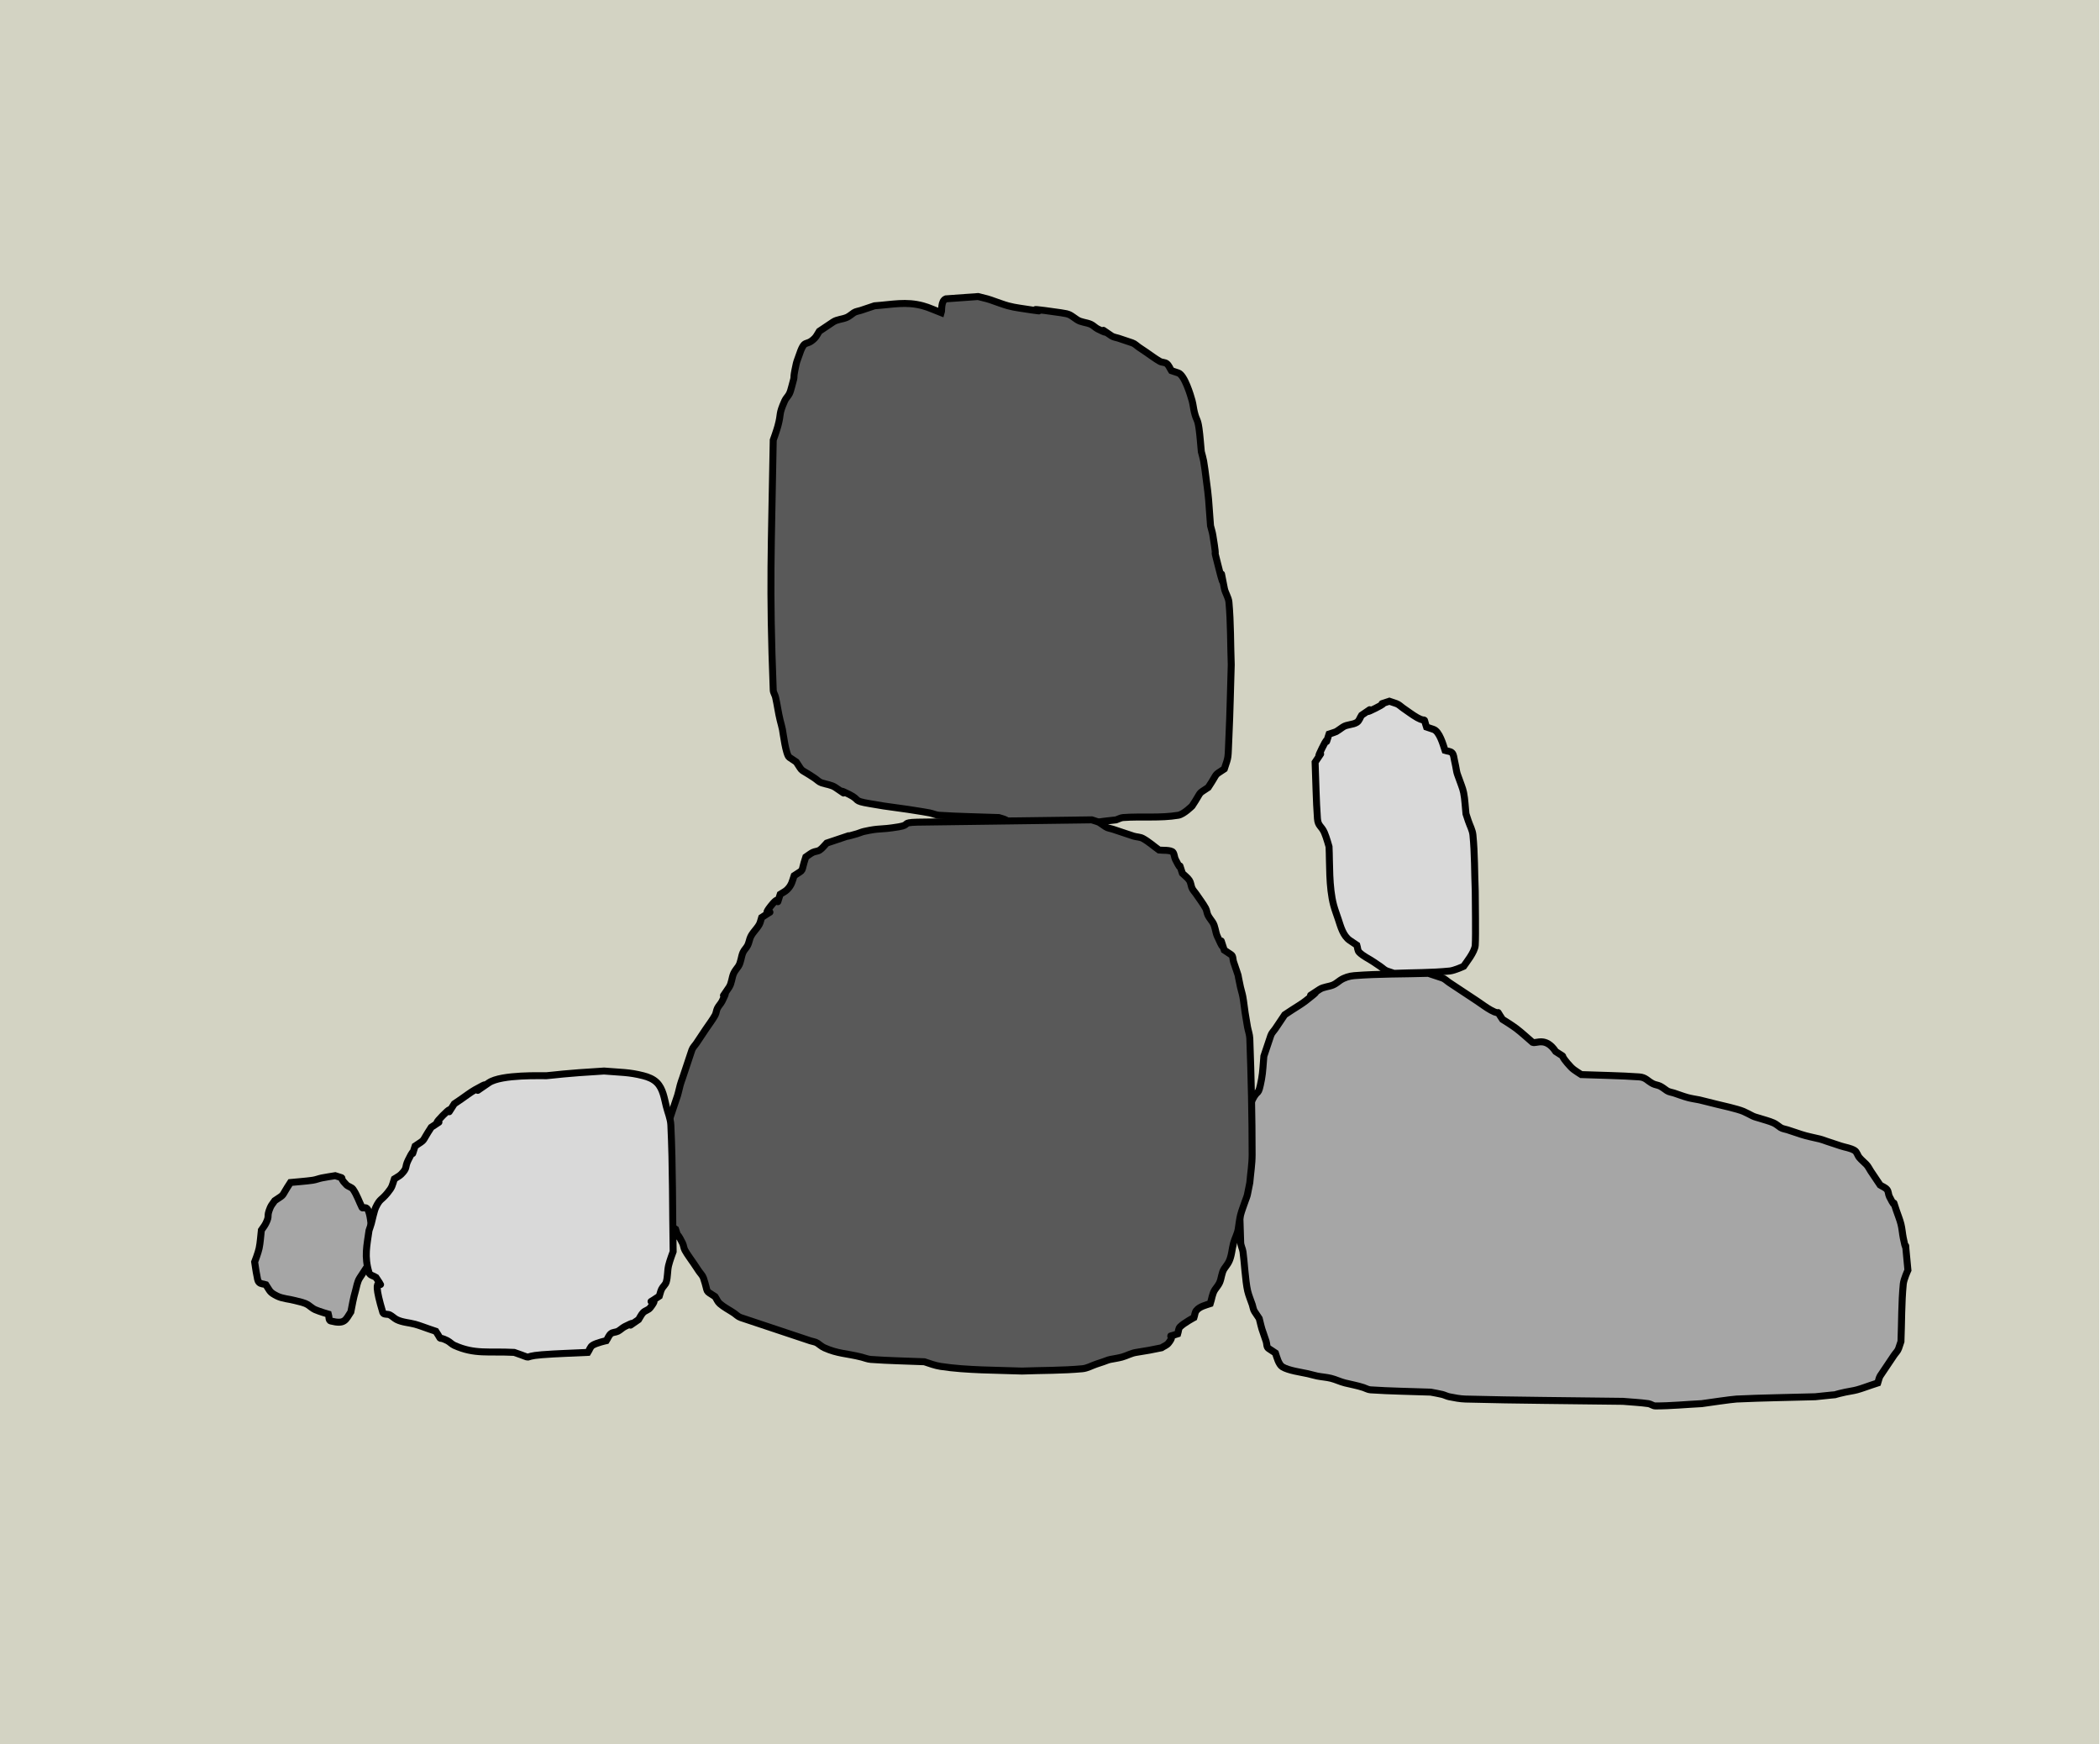 <svg width="301" height="250" xmlns="http://www.w3.org/2000/svg" xmlns:xlink="http://www.w3.org/1999/xlink" overflow="hidden"><defs><clipPath id="clip0"><path d="M0 0 301 0 301 250 0 250Z" fill-rule="evenodd" clip-rule="evenodd"/></clipPath></defs><g clip-path="url(#clip0)"><rect x="0" y="0" width="300.901" height="250" fill="#D3D3C3" transform="scale(1 1)"/><path d="M42.173 9.894 42.173 9.894C41.398 9.234 40.657 8.533 39.849 7.915 39.216 7.432 37.856 6.596 37.856 6.596 36.629 4.768 37.894 6.214 36.196 5.277 35.498 4.892 34.867 4.397 34.203 3.957L31.215 1.979 30.218 1.319C29.886 1.099 29.601 0.785 29.222 0.66L27.23 0C23.688 0.11 20.136 0.053 16.604 0.33 15.906 0.385 15.194 0.604 14.611 0.989 14.279 1.209 13.98 1.488 13.615 1.649 12.975 1.931 12.205 1.923 11.623 2.309 8.063 4.665 13.465 0.995 9.63 3.957 9 4.444 8.302 4.837 7.638 5.277L6.641 5.936 5.313 7.915C5.092 8.245 4.775 8.528 4.649 8.904L3.985 10.883 3.653 11.872C3.542 12.972 3.526 14.084 3.321 15.17 2.807 17.893 2.887 16.361 1.992 18.138 1.836 18.449 1.817 18.817 1.66 19.128 0.082 22.263 2.045 16.991 0.332 22.096L0 23.085C0.111 28.252 0.128 33.421 0.332 38.585 0.35 39.038 0.6 39.456 0.664 39.904 0.84 41.125 1.004 44.114 1.328 45.511 1.486 46.188 1.771 46.83 1.992 47.489 2.103 47.819 2.13 48.189 2.325 48.479L2.989 49.468C3.49 51.462 3.176 50.357 3.985 52.766 4.096 53.096 4.026 53.562 4.317 53.755L5.313 54.415C5.494 54.954 5.767 56.057 6.309 56.394 7.167 56.926 8.962 57.162 9.962 57.383 10.408 57.481 10.843 57.624 11.29 57.713 11.951 57.844 12.63 57.88 13.283 58.042 13.962 58.211 14.596 58.533 15.275 58.702 16.161 58.922 17.066 59.075 17.932 59.362 18.264 59.471 18.579 59.667 18.928 59.691 21.801 59.888 24.684 59.911 27.562 60.021 28.115 60.131 28.675 60.215 29.222 60.351 29.562 60.435 29.875 60.613 30.218 60.681 30.986 60.833 31.761 60.99 32.543 61.011 40.068 61.21 47.597 61.23 55.124 61.34 56.341 61.45 57.566 61.498 58.776 61.67 59.123 61.719 59.423 62 59.773 62 61.989 62 64.2 61.78 66.414 61.67 67.176 61.562 70.751 61.041 71.395 61.011 75.156 60.833 78.922 60.791 82.686 60.681 87.391 60.161 84.127 60.656 87.003 60.021 87.553 59.9 88.118 59.839 88.663 59.691 89.338 59.508 89.991 59.252 90.655 59.032L91.652 58.702C91.762 58.372 91.814 58.017 91.984 57.713L93.976 54.745C94.198 54.415 94.514 54.131 94.64 53.755L94.972 52.766C95.083 50.018 95.037 47.259 95.304 44.521 95.372 43.829 95.969 42.542 95.969 42.542 95.297 35.88 96.027 41.512 95.304 37.925 95.172 37.27 95.135 36.595 94.972 35.947 94.802 35.272 94.529 34.628 94.308 33.968 93.474 31.481 94.599 34.547 93.312 31.989 93.155 31.678 93.198 31.271 92.98 31 92.731 30.69 92.316 30.56 91.984 30.34L90.655 28.362C90.434 28.032 90.273 27.653 89.991 27.372 89.659 27.043 89.296 26.741 88.995 26.383 88.74 26.078 88.669 25.604 88.331 25.394 87.737 25.025 87.003 24.954 86.338 24.734L84.346 24.074C84.014 23.965 83.689 23.829 83.35 23.745 82.464 23.525 81.559 23.372 80.693 23.085L78.701 22.425C78.369 22.316 77.996 22.288 77.705 22.096 77.373 21.876 77.073 21.597 76.708 21.436 76.069 21.154 75.38 20.997 74.716 20.777 74.384 20.667 74.033 20.602 73.72 20.447 73.277 20.227 72.846 19.981 72.391 19.787 71.522 19.417 69.145 18.899 68.739 18.798 68.736 18.797 66.082 18.138 66.082 18.138 65.529 18.028 64.966 17.956 64.422 17.808 63.746 17.626 63.093 17.369 62.429 17.149 62.097 17.039 61.724 17.012 61.433 16.819 61.101 16.599 60.794 16.337 60.437 16.16 60.124 16.004 59.754 15.985 59.441 15.83 58.611 15.418 58.422 14.909 57.448 14.84 54.686 14.644 51.914 14.62 49.147 14.511 48.167 13.862 47.953 13.814 47.154 12.862 45.77 11.213 47.32 12.422 45.494 11.213 44.028 9.03 42.727 10.114 42.173 9.894Z" stroke="#000000" stroke-miterlimit="8" fill="#A6A6A6" fill-rule="evenodd" transform="matrix(1 0 -0 1 177.5 139.5)"/><path d="M15.391 4.555 15.391 4.555C14.964 3.687 14.657 2.747 14.109 1.952 13.888 1.632 13.419 1.578 13.147 1.301 11.696-0.17 13.416 0.633 11.543 0 10.902 0.108 10.257 0.196 9.619 0.325 9.187 0.413 8.773 0.587 8.337 0.651 7.274 0.805 6.199 0.868 5.13 0.976 3.634 3.253 4.489 2.494 2.886 3.579 2.672 3.904 2.396 4.195 2.245 4.555 1.628 6.014 2.227 5.566 1.603 6.832 1.431 7.182 1.176 7.483 0.962 7.808 0.855 8.676 0.822 9.556 0.641 10.411 0.5 11.082 0 12.363 0 12.363 0.107 13.014 0.18 13.671 0.321 14.315 0.394 14.65 0.402 15.049 0.641 15.291 0.88 15.534 1.283 15.508 1.603 15.617 2.245 16.593 2.138 16.701 3.206 17.243 3.985 17.638 4.967 17.671 5.772 17.894 6.424 18.075 7.133 18.164 7.696 18.545 8.016 18.762 8.305 19.037 8.658 19.195 9.275 19.474 10.581 19.846 10.581 19.846 10.688 20.172 10.574 20.739 10.902 20.822 12.939 21.339 13.028 20.677 13.788 19.521 13.971 18.592 14.158 17.512 14.429 16.593 14.623 15.936 14.695 15.211 15.07 14.641L16.353 12.688 16.994 11.713C16.888 10.086 16.851 8.453 16.674 6.832 16.319 3.596 15.605 4.934 15.391 4.555Z" stroke="#000000" stroke-miterlimit="8" fill="#A6A6A6" fill-rule="evenodd" transform="matrix(1 0 -0 1 36.5 168.5)"/><path d="M24.413 2.323 24.413 2.323C23.533 1.991 22.681 1.571 21.774 1.328 19.342 0.675 17.451 1.14 14.846 1.328L12.867 1.991C12.537 2.102 12.167 2.129 11.877 2.323 11.547 2.544 11.25 2.825 10.888 2.987 10.252 3.271 9.487 3.263 8.908 3.651L6.929 4.978C6.709 5.31 6.549 5.692 6.269 5.974 4.922 7.329 4.895 5.808 3.96 8.629 3.85 8.961 3.706 9.283 3.63 9.624 2.982 12.558 3.628 10.629 2.97 12.943 2.875 13.28 2.796 13.626 2.64 13.939 2.463 14.296 2.142 14.57 1.981 14.934 1.042 17.058 1.539 16.564 0.991 18.585 0.808 19.26 0.331 20.576 0.331 20.576 0.067 36.521-0.259 41.276 0.331 56.419 0.345 56.769 0.583 57.074 0.661 57.415 0.913 58.514 1.049 59.639 1.321 60.734 1.431 61.176 1.562 61.614 1.651 62.061 1.746 62.542 2.132 65.703 2.64 66.044L3.63 66.707C4.73 68.367 3.96 67.482 6.269 69.031 6.599 69.252 6.883 69.568 7.259 69.694 7.919 69.916 8.66 69.97 9.238 70.358 12.074 72.26 8.486 69.98 11.217 71.354 12.899 72.199 11.633 72.253 14.186 72.681L16.166 73.013C17.704 73.245 19.25 73.42 20.784 73.677 21.444 73.787 22.108 73.877 22.763 74.009 23.208 74.098 23.631 74.31 24.083 74.341 26.938 74.532 29.801 74.562 32.66 74.672 32.99 74.783 33.339 74.848 33.65 75.004 34.004 75.183 34.275 75.511 34.639 75.668 35.056 75.848 35.519 75.889 35.959 76 39.258 75.889 42.561 75.869 45.855 75.668 46.203 75.647 46.503 75.399 46.845 75.336 47.717 75.177 48.604 75.115 49.484 75.004 49.814 74.894 50.127 74.698 50.474 74.672 53.108 74.476 55.786 74.778 58.391 74.341 59.173 74.209 60.37 73.013 60.37 73.013 61.91 70.69 61.03 71.464 62.679 70.358 64.219 68.035 63.339 68.809 64.989 67.703 65.645 65.722 65.488 66.45 65.648 63.057 65.811 59.63 65.868 56.198 65.978 52.769 65.868 49.782 65.918 46.785 65.648 43.808 65.585 43.111 65.125 42.503 64.989 41.817 63.848 36.076 65.673 44.903 63.999 38.166 63.257 35.178 64.112 38.845 63.339 34.183 63.265 33.733 63.119 33.298 63.009 32.856 62.686 28.628 62.811 29.369 62.35 25.887 62.247 25.111 62.159 24.333 62.02 23.563 61.939 23.115 61.8 22.678 61.69 22.236 61.58 21.13 61.516 20.018 61.36 18.917 61.154 17.469 61.014 17.855 60.7 16.594 60.564 16.047 60.518 15.479 60.37 14.934 60.165 14.179 59.292 11.254 58.391 10.952L57.401 10.62C57.181 10.288 57.051 9.874 56.742 9.624 56.47 9.406 56.056 9.462 55.752 9.293 55.059 8.905 54.432 8.408 53.773 7.965L52.783 7.301C52.453 7.08 52.169 6.764 51.793 6.638L49.814 5.974C49.484 5.863 49.114 5.836 48.824 5.642 45.988 3.74 49.577 6.02 46.845 4.646 46.49 4.468 46.218 4.145 45.855 3.983 45.22 3.698 44.455 3.707 43.876 3.319 42.814 2.606 42.922 2.518 41.567 2.323 33.304 1.136 42.639 2.744 35.629 1.659 35.075 1.574 34.52 1.476 33.98 1.328 33.309 1.143 32.66 0.885 32 0.664 31.67 0.553 31.348 0.417 31.011 0.332L29.691 0 25.073 0.332C24.334 0.621 24.523 1.991 24.413 2.323Z" stroke="#000000" stroke-miterlimit="8" fill="#595959" fill-rule="evenodd" transform="matrix(1 0 -0 1 110.5 42.5)"/><path d="M71.643 4.333 71.643 4.333C70.866 3.778 70.149 3.124 69.311 2.667 68.909 2.447 68.416 2.465 67.978 2.333L64.979 1.333C64.645 1.222 64.271 1.195 63.979 1 62.687 0.138 63.359 0.46 61.98 0L36.988 0.333C34.545 0.394 36.127 0.699 34.322 1 31.434 1.481 31.789 1.119 29.324 1.667 28.981 1.743 28.662 1.904 28.324 2 24.799 3.008 29.743 1.416 24.992 3L23.992 3.333C23.659 3.667 23.385 4.072 22.992 4.333 22.7 4.528 22.307 4.51 21.993 4.667 21.635 4.846 21.326 5.111 20.993 5.333 20.2 7.713 20.911 6.944 19.327 8 19.056 8.813 18.973 9.354 18.327 10 18.044 10.283 17.661 10.444 17.328 10.667 16.49 13.18 17.717 10.179 15.995 12.333 14.155 14.633 17.527 12.089 14.662 14 14.551 14.333 14.499 14.693 14.329 15 13.94 15.7 13.249 16.24 12.996 17 12.885 17.333 12.82 17.686 12.662 18 12.483 18.358 12.159 18.634 11.996 19 11.711 19.642 11.719 20.415 11.33 21 11.107 21.333 10.826 21.634 10.663 22 10.378 22.642 10.386 23.415 9.997 24 8.087 26.866 10.377 23.24 8.997 26 8.818 26.358 8.51 26.642 8.331 27 8.173 27.314 8.168 27.693 7.997 28 7.608 28.7 7.109 29.333 6.664 30L5.332 32C5.109 32.333 4.792 32.62 4.665 33L3.665 36 3.332 37C3.221 37.333 3.084 37.659 2.999 38 2.495 40.015 2.811 38.899 1.999 41.333L1 44.333C0.889 44.667 0.735 44.989 0.666 45.333 0.264 47.345 0.512 46.462 0 48 0.111 50 0.167 52.004 0.333 54 0.37 54.443 0.881 57.699 1.333 58L2.333 58.667C3.17 61.18 2.04 58.082 3.332 60.667 3.489 60.981 3.495 61.359 3.665 61.667 4.054 62.367 4.554 63 4.998 63.667L5.665 64.667C5.887 65 6.205 65.287 6.331 65.667 7.124 68.047 6.413 67.277 7.997 68.333 8.22 68.667 8.362 69.07 8.664 69.333 9.267 69.861 9.997 70.222 10.663 70.667 10.996 70.889 11.283 71.207 11.663 71.333L16.661 73 20.66 74.333 21.66 74.667C21.993 74.778 22.367 74.805 22.659 75 22.992 75.222 23.293 75.504 23.659 75.667 25.617 76.537 26.768 76.444 28.991 77 29.435 77.111 29.867 77.3 30.323 77.333 32.873 77.522 35.433 77.556 37.987 77.667 38.734 77.916 39.543 78.214 40.32 78.333 44.017 78.902 48.562 78.868 51.983 79 54.871 78.889 57.769 78.936 60.647 78.667 61.346 78.601 61.98 78.222 62.646 78L63.646 77.667C63.979 77.556 64.301 77.402 64.645 77.333 65.201 77.222 65.765 77.149 66.312 77 66.989 76.815 67.618 76.449 68.311 76.333 70.869 75.907 69.648 76.133 71.976 75.667 72.31 75.444 72.726 75.313 72.976 75 74.269 73.384 72.128 74.394 74.309 73.667 74.42 73.333 74.394 72.915 74.642 72.667 75.209 72.1 76.641 71.333 76.641 71.333 76.752 71 76.755 70.608 76.975 70.333 77.445 69.746 78.316 69.553 78.974 69.333 79.196 68.667 79.251 67.918 79.641 67.333 79.863 67 80.144 66.699 80.307 66.333 80.592 65.691 80.584 64.918 80.973 64.333 81.196 64 81.461 63.692 81.64 63.333 82.044 62.524 82.078 61.503 82.306 60.667 82.491 59.989 82.857 59.36 82.973 58.667 83.084 58 83.142 57.322 83.306 56.667 83.476 55.985 83.75 55.333 83.972 54.667 84.084 54.333 84.237 54.011 84.306 53.667L84.639 52C84.75 50.667 84.972 49.338 84.972 48 84.972 42.443 84.841 36.886 84.639 31.333 84.618 30.767 84.407 30.224 84.306 29.667 84.185 29.002 84.075 28.335 83.972 27.667 83.853 26.89 83.78 26.106 83.639 25.333 83.557 24.883 83.405 24.447 83.306 24 82.678 21.173 83.347 23.455 82.306 20.333 82.195 20 82.265 19.528 81.973 19.333L80.973 18.667C79.758 15.02 81.696 20.544 79.974 16.667 79.689 16.024 79.697 15.251 79.307 14.667 79.085 14.333 78.82 14.025 78.641 13.667 78.484 13.352 78.478 12.974 78.308 12.667 77.919 11.966 77.419 11.333 76.975 10.667 76.752 10.333 76.435 10.047 76.308 9.667 76.197 9.333 76.17 8.959 75.975 8.667 75.714 8.274 75.309 8 74.975 7.667 74.138 5.153 75.268 8.251 73.976 5.667 73.819 5.352 73.837 4.959 73.642 4.667 73.381 4.274 71.976 4.389 71.643 4.333Z" stroke="#000000" stroke-miterlimit="8" fill="#595959" fill-rule="evenodd" transform="matrix(1 0 -0 1 94.5 117.5)"/><path d="M22.953 27.233 22.953 27.233C22.842 24.543 22.885 21.843 22.62 19.164 22.55 18.459 22.176 17.819 21.955 17.147L21.622 16.138C21.511 15.129 21.486 14.107 21.289 13.112 21.152 12.417 20.846 11.767 20.624 11.095 20.513 10.759 20.36 10.434 20.291 10.086 20.18 9.526 20.096 8.96 19.959 8.405 19.874 8.061 19.874 7.647 19.626 7.397 19.378 7.146 18.961 7.172 18.628 7.06 18.335 6.172 17.823 4.323 16.965 4.034L15.967 3.698C15.402 1.987 16.088 3.168 14.636 2.353 13.938 1.961 13.306 1.457 12.64 1.009 12.308 0.784 12.022 0.464 11.643 0.336L10.645 0C8.136 0.845 11.228-0.295 8.649 1.009 5.894 2.401 9.513 0.09 6.653 2.017 6.431 2.353 6.327 2.812 5.988 3.026 5.393 3.402 4.575 3.305 3.992 3.698 2.702 4.567 3.373 4.243 1.996 4.707 1.16 7.242 2.288 4.117 0.998 6.724-0.379 9.508 1.907 5.851 0 8.741 0.111 11.431 0.136 14.126 0.333 16.81 0.414 17.914 0.902 17.853 1.331 18.828 1.615 19.475 1.996 20.845 1.996 20.845 2.11 23.162 1.956 26.636 2.661 29.25 2.846 29.934 3.105 30.595 3.326 31.267 3.673 32.318 4.009 33.633 4.99 34.293L5.988 34.965C6.098 35.302 6.072 35.724 6.32 35.974 6.886 36.546 7.651 36.871 8.316 37.319L9.314 37.991C9.647 38.216 9.933 38.536 10.312 38.664L11.31 39C13.971 38.888 16.643 38.932 19.293 38.664 19.991 38.593 21.289 37.991 21.289 37.991 21.617 37.494 22.892 35.945 22.953 34.965 23.042 33.511 22.953 28.522 22.953 27.233Z" stroke="#000000" stroke-miterlimit="8" fill="#D9D9D9" fill-rule="evenodd" transform="matrix(1 0 -0 1 188.5 100.5)"/><path d="M25.822 0.672 25.822 0.672C25.333 0.698 19.38 0.449 17.566 1.68 13.168 4.664 19.686 0.37 15.584 2.688 14.89 3.081 14.263 3.584 13.603 4.032L12.612 4.705C10.851 7.393 13.163 4.144 10.961 6.385 8.759 8.625 11.952 6.273 9.31 8.065 7.768 10.417 8.649 9.633 6.998 10.753 6.168 13.287 7.288 10.164 6.007 12.77 5.47 13.863 5.963 13.823 5.016 14.786 4.736 15.071 4.356 15.234 4.026 15.458 3.695 16.468 3.746 16.605 3.035 17.474 2.122 18.589 1.999 18.239 1.384 19.49 1.12 20.027 0.864 21.34 0.723 21.843 0.628 22.183 0.503 22.515 0.393 22.851 0.085 25.046-0.311 26.572 0.393 28.899 0.51 29.285 1.053 29.347 1.384 29.571 3.323 32.532 0.195 27.405 2.374 34.612 2.477 34.95 3.054 34.79 3.365 34.948 3.72 35.129 4.001 35.439 4.356 35.62 5.158 36.028 6.169 36.062 6.998 36.292 7.67 36.478 8.319 36.74 8.979 36.964L9.97 37.3C11.084 39 10.026 37.833 11.621 38.644 11.976 38.825 12.249 39.152 12.612 39.316 15.538 40.639 17.531 40.138 21.198 40.325 24.422 41.418 21.91 40.915 25.162 40.661 27.359 40.489 29.565 40.437 31.766 40.325 31.987 39.989 32.09 39.531 32.427 39.316 33.017 38.941 34.408 38.644 34.408 38.644 34.629 38.308 34.759 37.889 35.069 37.636 35.341 37.415 35.748 37.459 36.06 37.3 36.415 37.12 36.695 36.809 37.05 36.628 39.785 35.237 36.193 37.546 39.032 35.62 39.252 35.284 39.412 34.898 39.692 34.612 39.973 34.326 40.435 34.255 40.683 33.94 42.506 31.621 39.165 34.186 42.004 32.26 42.114 31.924 42.179 31.568 42.334 31.252 42.512 30.89 42.881 30.63 42.995 30.244 43.218 29.485 43.15 28.663 43.325 27.891 43.482 27.201 43.986 25.875 43.986 25.875 43.876 19.826 43.943 13.771 43.655 7.729 43.611 6.806 43.215 5.937 42.995 5.041 42.717 3.909 42.527 2.548 41.674 1.68 41.136 1.133 40.409 0.854 39.692 0.672 37.627 0.147 36.51 0.206 34.078 0 28.134 0.356 27.198 0.56 25.822 0.672Z" stroke="#000000" stroke-miterlimit="8" fill="#D9D9D9" fill-rule="evenodd" transform="matrix(1 0 -0 1 52.5 153.5)"/></g></svg>